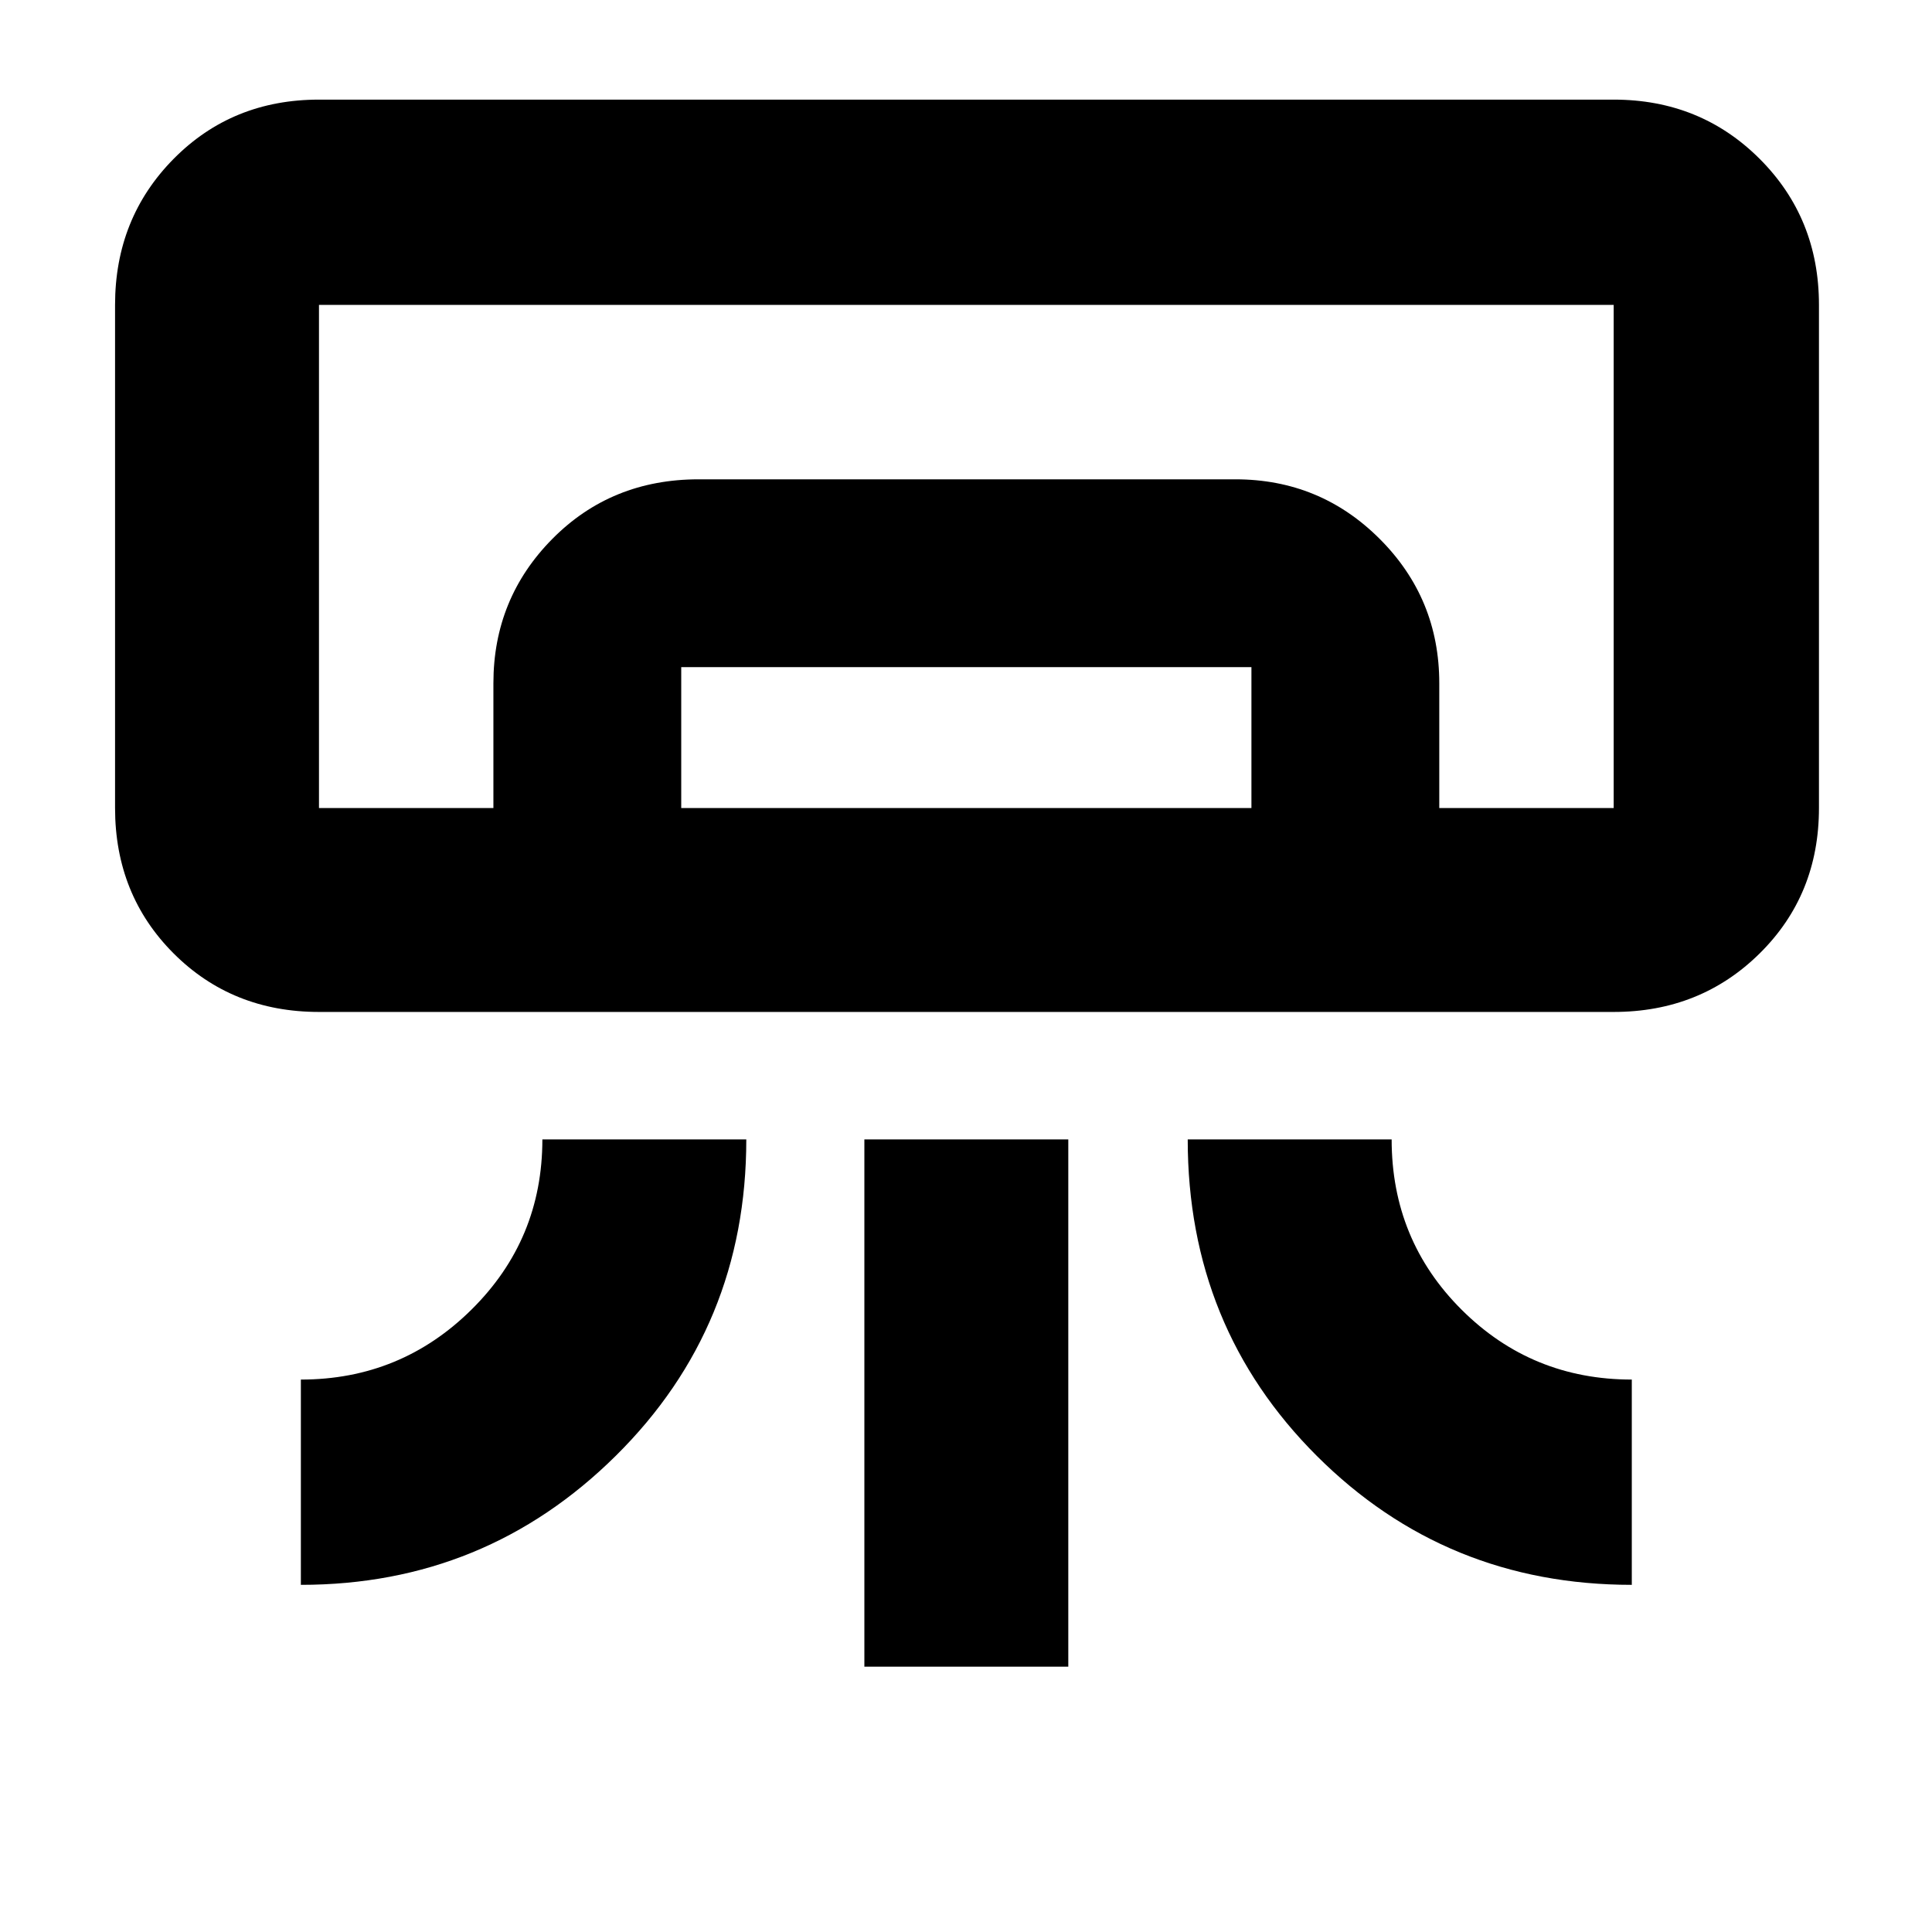 <svg xmlns="http://www.w3.org/2000/svg" height="40" viewBox="0 -960 960 960" width="40"><path d="M801.83-457.17H158.5q-43.14 0-72.24-29.09-29.09-29.1-29.09-72.24v-250q0-43.1 29.09-72.55 29.1-29.45 72.24-29.45h643.33q43.1 0 72.55 29.45 29.45 29.45 29.45 72.55v250q0 43.14-29.45 72.24-29.45 29.09-72.55 29.09ZM149.5-172.5v-102q49.67 0 84.83-34.81 35.17-34.8 35.17-84.52h101.33q0 93-64.8 157.16-64.8 64.17-156.53 64.17Zm661.33 0q-92.33 0-156.5-64.05-64.16-64.04-64.16-157.28H691.5q0 50 34.81 84.66 34.8 34.67 84.52 34.67v102ZM429.5-131.83v-262h101.33v262H429.5ZM801.83-558.5H158.5 801.83Zm-556.66 0v-62q0-42.13 29.29-71.73t72.71-29.6h266.66q42.13 0 71.73 29.6 29.61 29.6 29.61 71.73v62h-93.34v-70H338.5v70h-93.33Zm-86.67 0h643.33v-250H158.5v250Z"/></svg>